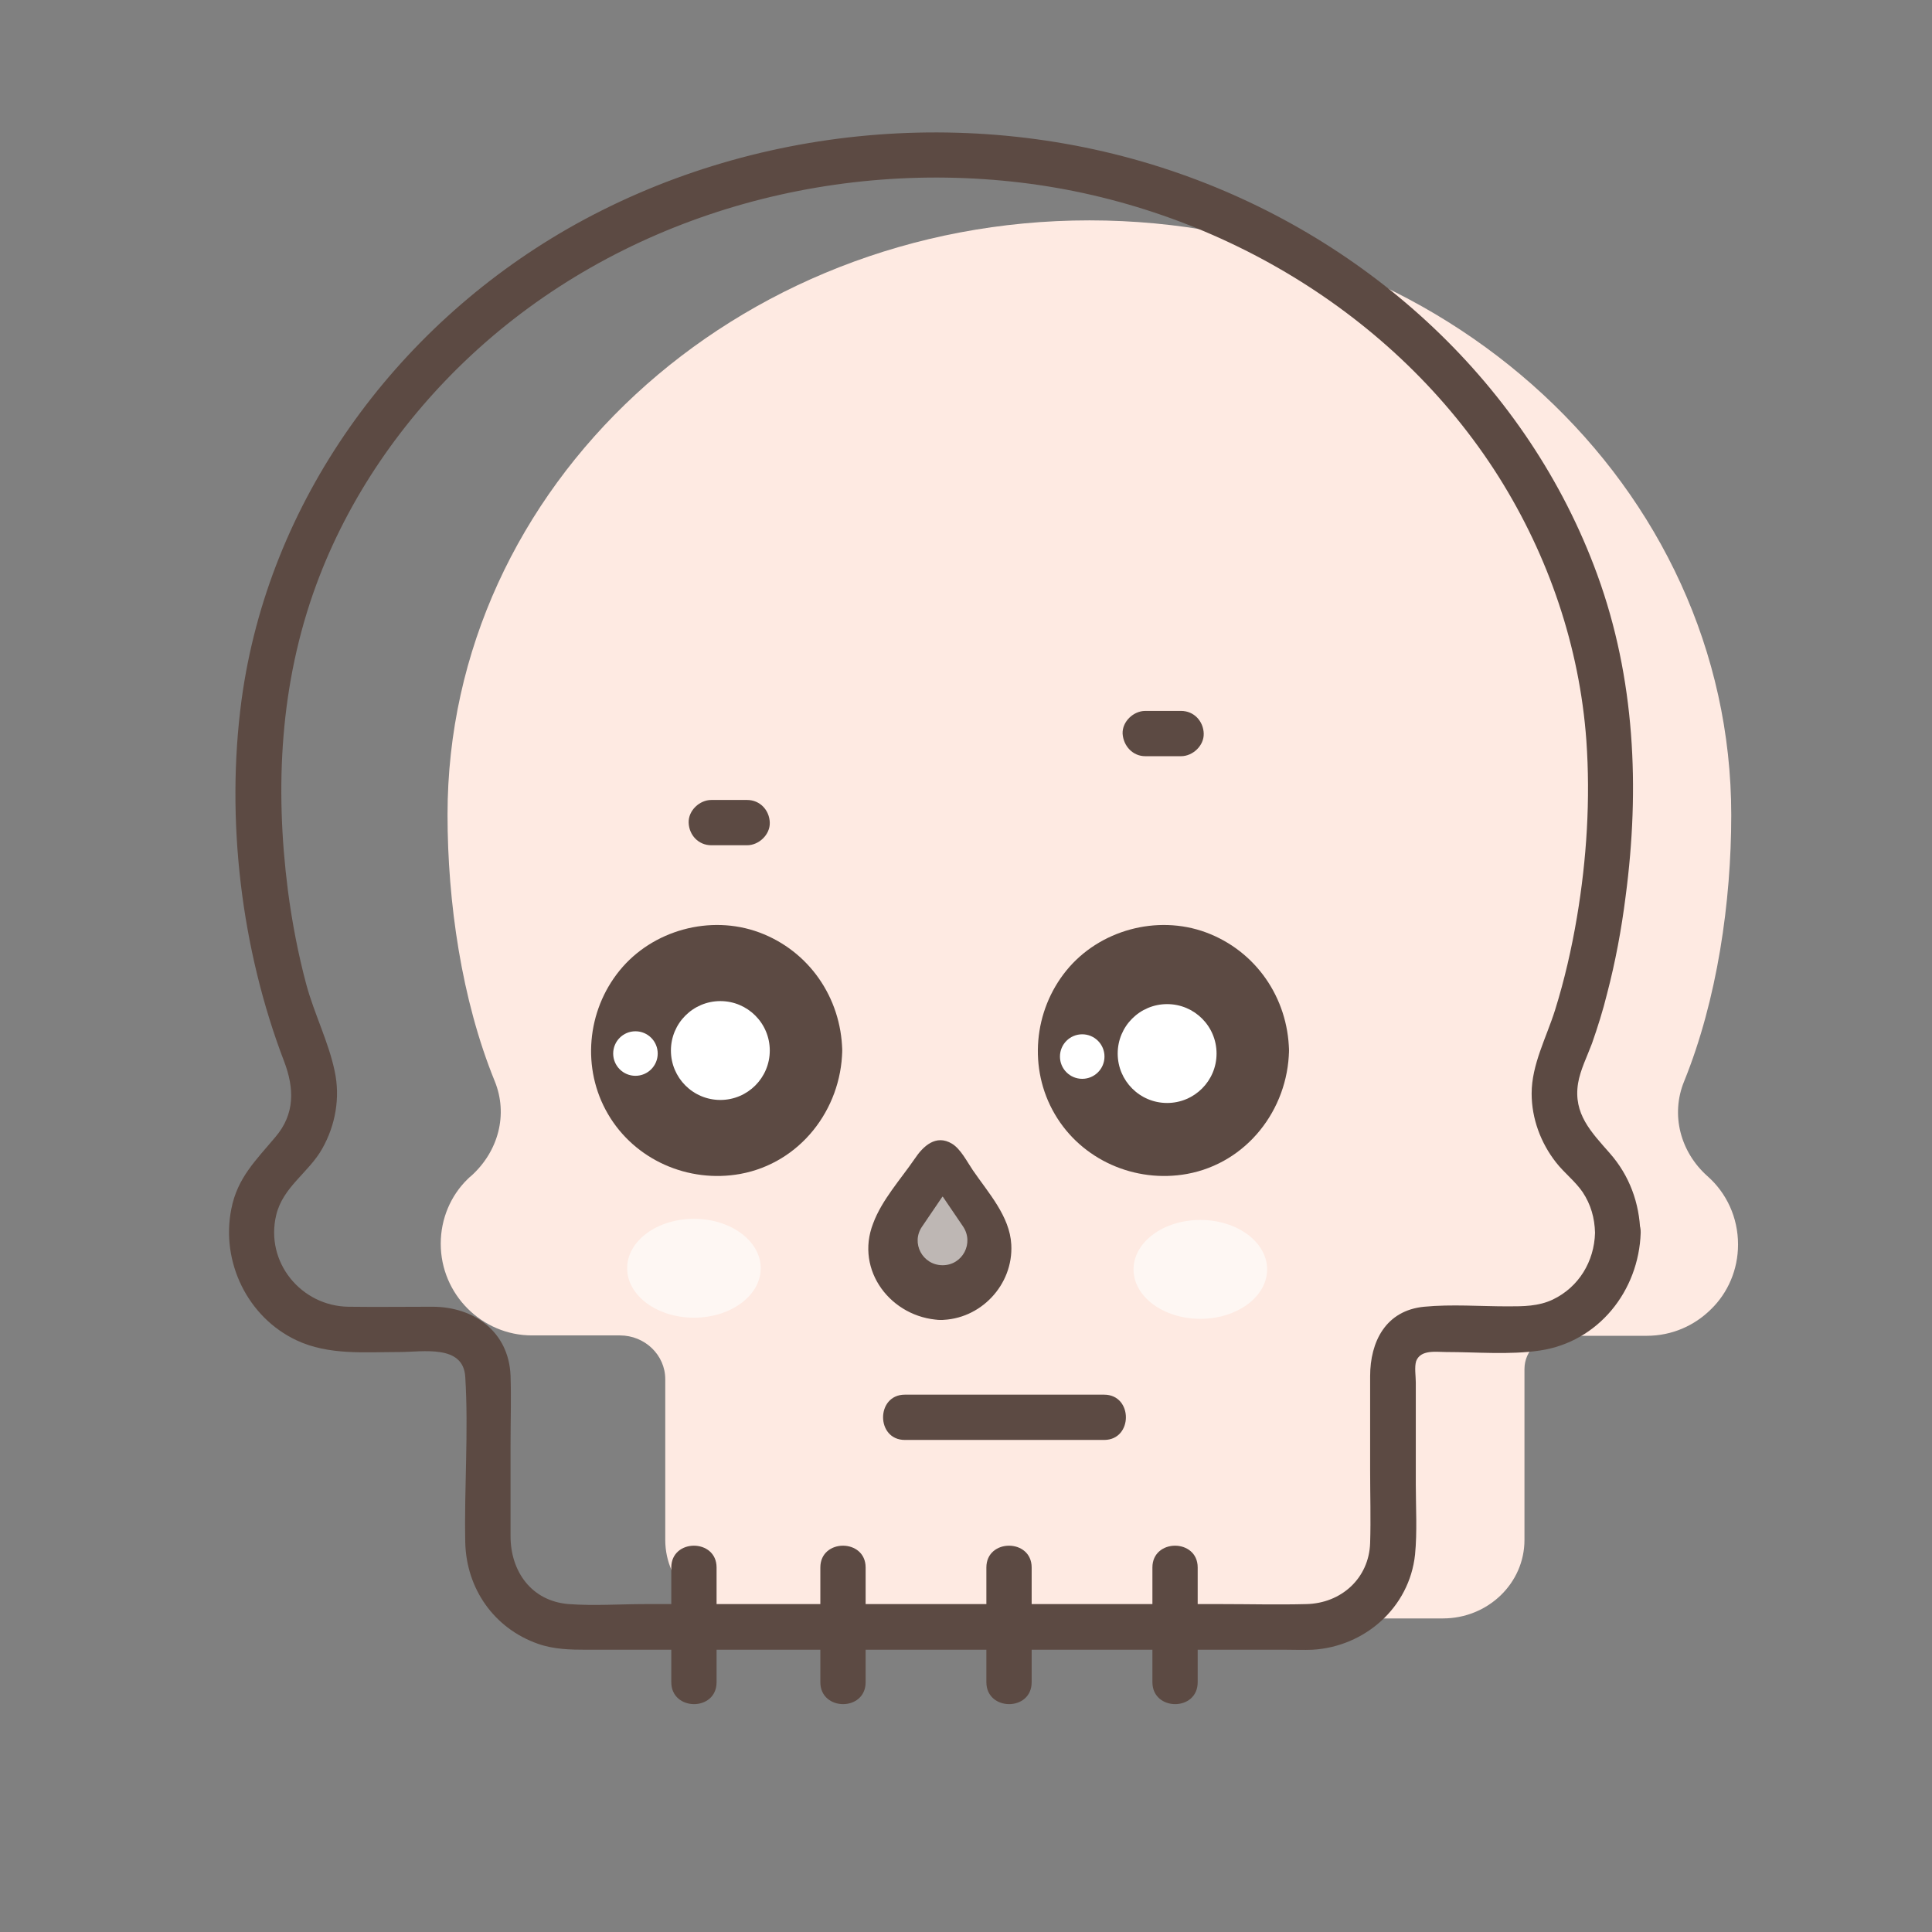 <?xml version="1.0" ?>
<svg id="Слой_1" style="enable-background:new 0 0 512 512;" version="1.1" viewBox="0 0 512 512" xml:space="preserve"
     xmlns="http://www.w3.org/2000/svg"><rect x="0" y="0" width="512" height="512" fill="#808080" stroke="none"/><style type="text/css">
	.st0{fill:#FEEAE2;}
	.st1{fill:#5C4A43;}
	.st2{fill:#FFFFFF;}
	.st3{fill:#BEB7B4;}
	.st4{fill:#FEF7F3;}
</style>
    <g><g><path class="st0" d="M460.6,329.8c0,6.7-2.7,12.8-7.1,17.1c-4.4,4.4-10.4,7.1-17.1,7.1h-23.3c-5,0-9.1,3.9-9.1,8.8v45.3    c0,11.5-9.7,20.8-21.6,20.8H197.9c-11.9,0-21.6-9.3-21.6-20.8v-42.6c0-6.4-5.4-11.6-12-11.6h-23.3c-13.3,0-24.2-10.9-24.2-24.3    c0-6.7,2.7-12.8,7.1-17.1c0.3-0.3,0.6-0.6,1-0.9c7.2-6.5,9.8-16.3,6.2-25.1c-8.8-21.6-12.5-47.5-12.5-70.6    c0-87,76.2-157.5,170.1-157.5S458.8,129,458.8,216c0,23-3.7,48.9-12.5,70.6c-3.6,8.8-1,18.7,6.2,25.1    C457.5,316.1,460.6,322.6,460.6,329.8z"/></g>
        <g><g><path class="st1" d="M422.7,326.7c-0.2,7.6-4.3,14.4-11.2,17.7c-3.8,1.8-7.8,1.8-11.9,1.8c-7.3,0-14.9-0.6-22.2,0.1     c-10.2,1-14.3,9.3-14.3,18.4c0,8.3,0,16.7,0,25c0,6.4,0.2,12.8,0,19.2c-0.3,9.4-7.7,16-16.9,16.2c-7.6,0.2-15.2,0-22.7,0     c-35.2,0-70.5,0-105.7,0c-15.6,0-31.1,0-46.7,0c-6.7,0-13.7,0.5-20.4,0c-9.9-0.8-15.4-8.7-15.4-18c0-8.1,0-16.1,0-24.2     c0-6.1,0.2-12.3,0-18.4c-0.5-11.6-9.7-18.2-20.7-18.2c-7.4,0-14.9,0.1-22.3,0c-12.5-0.2-22.1-11.8-19.1-24.3     c1.8-7.5,8.6-11.2,12.2-17.6c3.5-6.2,4.8-13.5,3.3-20.5c-1.6-7.7-5.4-15.2-7.5-22.9c-2.2-8.2-3.8-16.6-4.9-25     c-3.5-27.4-2.1-54.9,7.5-81c8.5-23.1,22.9-43.9,40.9-60.7c38.9-36.3,93.4-52.2,145.9-45.9c50.9,6.1,99.1,34.4,126.6,78     c13.2,21,21.4,45,23.2,69.8c1.1,15.6,0.1,31.5-2.5,46.9c-1.4,8.3-3.3,16.6-5.8,24.6c-2.3,7.3-6.2,14.4-6.2,22.1     c0,6.6,2.4,13.1,6.5,18.3c2.2,2.8,5,4.9,7,7.8C421.6,319.2,422.6,322.8,422.7,326.7c0.2,7.7,12.2,7.7,12,0     c-0.2-7.9-2.9-15.2-8.1-21.1c-4.9-5.6-9.7-10.4-8.4-18.5c0.6-3.6,2.4-7.1,3.7-10.6c1.5-4.3,2.9-8.7,4-13.2     c2.2-8.4,3.8-17,4.9-25.7c3.8-28.7,2.5-57.9-7.5-85.3C405,102.1,363,63.7,312.9,46.1c-53-18.7-113.8-13.4-162.6,14.6     C104.6,87,71.1,132.9,64,185.6c-4.2,31.6-0.1,65.9,11.3,95.7c2.7,7.1,2.9,13.9-2.3,20c-5.1,6.1-10.1,10.8-11.7,19.1     c-2.8,14,4.3,28.7,17.3,34.8c8.5,4,18.1,3.1,27.3,3.1c6.1,0,16.9-2.1,17.4,6.6c0.9,14.6-0.3,29.3,0,43.9     c0.3,12.2,7.6,22.7,19.2,26.8c4.2,1.5,8.6,1.6,13,1.6c11.6,0,23.2,0,34.7,0c37.7,0,75.3,0,113,0c12.6,0,25.2,0,37.8,0     c2.2,0,4.5,0.1,6.8,0c13.9-0.8,25.7-11.2,27.2-25.2c0.6-6.1,0.2-12.5,0.2-18.7c0-9,0-18,0-27c0-1.6-0.4-4,0.1-5.6     c1.2-3.1,5.3-2.4,7.9-2.4c8.2,0,16.8,0.8,24.9-0.4c15.5-2.3,26.2-15.8,26.7-31.2C435,319,423,319,422.7,326.7z"/></g></g>
        <g><g><g><path class="st1" d="M189.9,445.8c0-10.1,0-20.2,0-30.4c0-7.7-12-7.7-12,0c0,10.1,0,20.2,0,30.4      C177.9,453.5,189.9,453.6,189.9,445.8L189.9,445.8z"/></g></g>
            <g><g><path class="st1" d="M229.4,445.8c0-10.1,0-20.2,0-30.4c0-7.7-12-7.7-12,0c0,10.1,0,20.2,0,30.4      C217.4,453.5,229.4,453.6,229.4,445.8L229.4,445.8z"/></g></g>
            <g><g><path class="st1" d="M273.4,445.8c0-10.1,0-20.2,0-30.4c0-7.7-12-7.7-12,0c0,10.1,0,20.2,0,30.4      C261.4,453.5,273.4,453.6,273.4,445.8L273.4,445.8z"/></g></g>
            <g><g><path class="st1" d="M317.4,445.8c0-10.1,0-20.2,0-30.4c0-7.7-12-7.7-12,0c0,10.1,0,20.2,0,30.4      C305.4,453.5,317.4,453.6,317.4,445.8L317.4,445.8z"/></g></g></g>
        <g><g><g><circle class="st1" cx="189.9" cy="278.4" r="27.3"/><g><path class="st1" d="M211.2,278.4c-0.3,11.7-9.5,21.3-21.3,21.3c-11.6,0-21.3-9.7-21.3-21.3c0-11.6,9.7-21.3,21.3-21.3       C201.7,257.1,210.9,266.8,211.2,278.4c0.2,7.7,12.2,7.7,12,0c-0.3-14-8.8-26.4-22-31.3c-13-4.8-28.3-0.6-37,10.1       c-8.7,10.7-10.1,26-3.1,38c7.1,12.2,21.3,18.4,35.1,15.9c15.8-2.9,26.7-17,27-32.7C223.4,270.7,211.4,270.7,211.2,278.4z"/></g></g><g><circle class="st1" cx="308.3" cy="278.4" r="27.3"/>
            <g><path class="st1" d="M329.6,278.4c-0.3,11.7-9.5,21.3-21.3,21.3c-11.6,0-21.3-9.7-21.3-21.3c0-11.6,9.7-21.3,21.3-21.3       C320.1,257.1,329.3,266.8,329.6,278.4c0.2,7.7,12.2,7.7,12,0c-0.3-14-8.8-26.4-22-31.3c-13-4.8-28.3-0.6-37,10.1       c-8.7,10.7-10.1,26-3.1,38c7.1,12.2,21.3,18.4,35.1,15.9c15.8-2.9,26.7-17,27-32.7C341.8,270.7,329.8,270.7,329.6,278.4z"/></g></g></g>
            <g><path class="st1" d="M249.1,343.8L249.1,343.8c10.4,0,16.6-11.7,10.7-20.3l-10.5-15.3c-0.1-0.2-0.3-0.2-0.5,0l-10.5,15.3     C232.5,332.1,238.7,343.8,249.1,343.8z"/>
                <g><path class="st1" d="M249.1,349.8c10.7,0,19.5-9.3,18.9-20c-0.4-7.5-6.1-13.7-10.2-19.7c-1.5-2.2-3.2-5.6-5.5-7      c-4.3-2.6-7.7,0.7-9.9,4c-3.7,5.4-8.7,10.9-11,17.1C226.5,336.7,236.2,349.2,249.1,349.8c7.7,0.4,7.7-11.6,0-12      c-3.5-0.2-6.6-2.6-6.9-6.3c-0.2-2.7,1.3-4.7,2.7-6.7c3.1-4.5,6.1-9,9.2-13.5c-1.7,1-3.5,2-5.2,3c0.2,0,0.3,0,0.5,0      c-1.7-1-3.5-2-5.2-3c3.1,4.6,6.3,9.1,9.4,13.7c1.4,2.1,2.8,4.1,2.5,6.8c-0.5,3.4-3.5,6-6.9,6      C241.3,337.8,241.3,349.8,249.1,349.8z"/></g></g>
            <g><g><path class="st1" d="M239.8,381.6c17.6,0,35.2,0,52.8,0c7.7,0,7.7-12,0-12c-17.6,0-35.2,0-52.8,0      C232.1,369.6,232.1,381.6,239.8,381.6L239.8,381.6z"/></g></g>
            <g><g><circle class="st2" cx="190.9" cy="278.4" r="13.1"/></g>
                <g><circle class="st2" cx="168.4" cy="279.2" r="5.9"/></g></g>
            <g><g><circle class="st2" cx="309.3" cy="279.2" r="13.1"/></g>
                <g><circle class="st2" cx="286.8" cy="280" r="5.9"/></g></g>
            <g><g><path class="st1" d="M188.5,224c3.2,0,6.3,0,9.5,0c3.1,0,6.1-2.8,6-6c-0.1-3.3-2.6-6-6-6c-3.2,0-6.3,0-9.5,0c-3.1,0-6.1,2.8-6,6      C182.6,221.3,185.1,224,188.5,224L188.5,224z"/></g></g>
            <g><g><path class="st1" d="M303.5,200.4c3.2,0,6.3,0,9.5,0c3.1,0,6.1-2.8,6-6c-0.1-3.3-2.6-6-6-6c-3.2,0-6.3,0-9.5,0      c-3.1,0-6.1,2.8-6,6C297.7,197.7,300.2,200.4,303.5,200.4L303.5,200.4z"/></g></g>
            <g><path class="st3" d="M249.8,335.3L249.8,335.3c5.3,0,8.4-5.9,5.4-10.3l-5.3-7.8c-0.1-0.1-0.2-0.1-0.2,0l-5.3,7.8     C241.3,329.4,244.5,335.3,249.8,335.3z"/></g></g>
        <g><ellipse class="st4" cx="183.9" cy="336.1" rx="17.7" ry="13.1"/></g>
        <g><ellipse class="st4" cx="318.1" cy="336.4" rx="17.7" ry="13.1"/></g></g></svg>